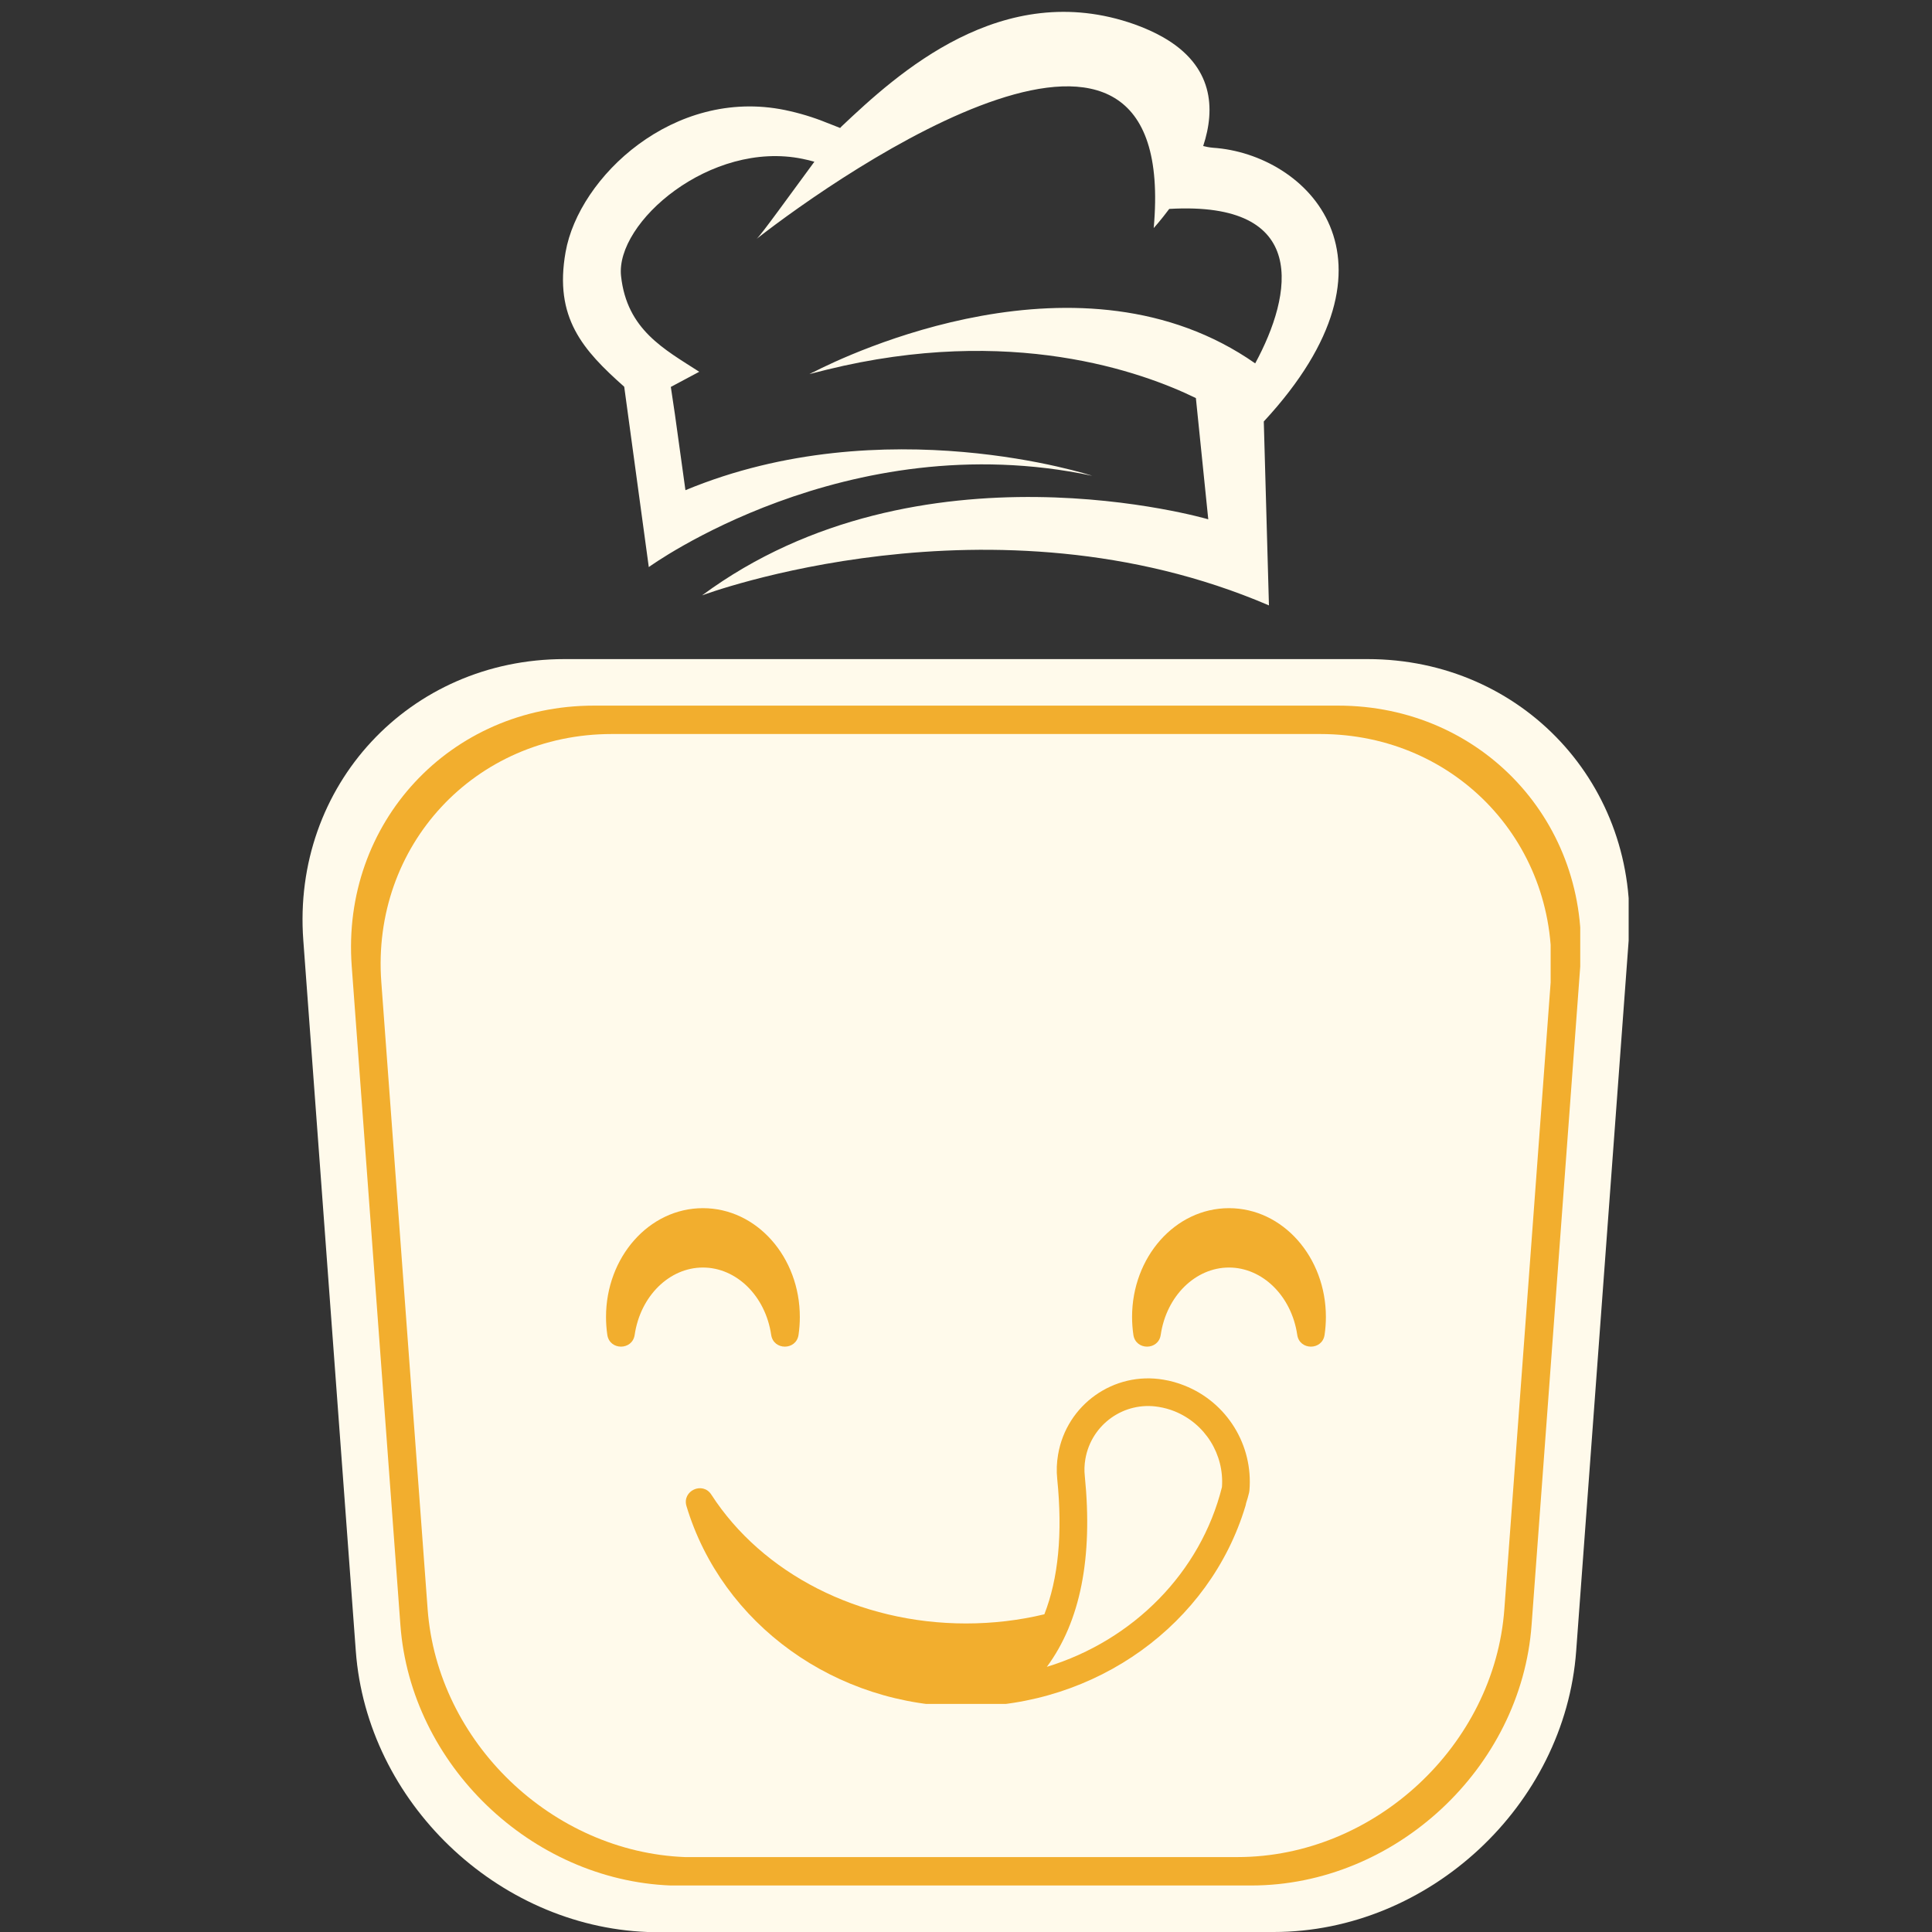 <svg xmlns="http://www.w3.org/2000/svg" xmlns:xlink="http://www.w3.org/1999/xlink" width="500" zoomAndPan="magnify" viewBox="0 0 375 375" height="500" preserveAspectRatio="xMidYMid meet" version="1.0"><rect x="0" y="0" width="375" height="375" fill="#333333" stroke="none"/><defs><clipPath id="eedb55b8fd"><path d="M 58.715 127.414 L 316.637 127.414 L 316.637 375 L 58.715 375 Z M 58.715 127.414 " clip-rule="nonzero"/></clipPath><clipPath id="e42e1a93c4"><path d="M 125.602 127.93 L 125.602 375 C 126.328 375.051 127.051 375.051 127.777 375.051 L 246.809 375.051 L 246.809 127.93 Z M 265.434 127.93 L 246.809 127.93 L 246.809 375 L 247.223 375 C 277.332 375 303.766 350.426 305.938 320.422 L 316.129 182.457 C 318.355 152.504 295.543 127.93 265.434 127.93 Z M 109.566 127.93 C 79.457 127.93 56.645 152.504 58.871 182.508 L 69.062 320.477 C 71.234 349.754 96.48 373.863 125.656 375 L 125.656 127.93 Z M 109.566 127.93 " clip-rule="nonzero"/></clipPath><clipPath id="11d0fbc9bc"><path d="M 68.129 136.48 L 307 136.48 L 307 366 L 68.129 366 Z M 68.129 136.48 " clip-rule="nonzero"/></clipPath><clipPath id="1ed15a20aa"><path d="M 130.129 136.961 L 130.129 365.973 C 130.797 366.02 131.469 366.02 132.141 366.02 L 242.477 366.02 L 242.477 136.961 Z M 259.738 136.961 L 242.477 136.961 L 242.477 365.973 L 242.859 365.973 C 270.766 365.973 295.27 343.195 297.281 315.383 L 306.73 187.5 C 308.789 159.734 287.645 136.961 259.738 136.961 Z M 115.262 136.961 C 87.355 136.961 66.211 159.734 68.27 187.547 L 77.719 315.43 C 79.73 342.57 103.133 364.918 130.176 365.973 L 130.176 136.961 Z M 115.262 136.961 " clip-rule="nonzero"/></clipPath><clipPath id="83055604c9"><path d="M 73.875 142.016 L 301 142.016 L 301 360.914 L 73.875 360.914 Z M 73.875 142.016 " clip-rule="nonzero"/></clipPath><clipPath id="54e461b886"><path d="M 132.891 142.473 L 132.891 360.457 C 133.527 360.504 134.168 360.504 134.805 360.504 L 239.828 360.504 L 239.828 142.473 Z M 256.258 142.473 L 239.828 142.473 L 239.828 360.457 L 240.195 360.457 C 266.758 360.457 290.082 338.777 291.996 312.305 L 300.988 190.578 C 302.953 164.152 282.824 142.473 256.258 142.473 Z M 118.742 142.473 C 92.176 142.473 72.047 164.152 74.012 190.625 L 83.004 312.352 C 84.918 338.184 107.191 359.453 132.934 360.457 L 132.934 142.473 Z M 118.742 142.473 " clip-rule="nonzero"/></clipPath><clipPath id="39d517d769"><path d="M 117.629 234.504 L 155.246 234.504 L 155.246 261.375 L 117.629 261.375 Z M 117.629 234.504 " clip-rule="nonzero"/></clipPath><clipPath id="76a96557f8"><path d="M 117.879 259.086 C 117.711 257.93 117.629 256.777 117.629 255.621 C 117.629 244.035 125.961 234.504 136.438 234.504 C 146.914 234.504 155.246 244.035 155.246 255.621 C 155.246 256.777 155.164 257.93 154.996 259.086 C 154.555 262.148 150.125 262.148 149.684 259.086 C 148.57 251.527 142.926 246.027 136.438 246.027 C 129.949 246.027 124.305 251.527 123.191 259.086 C 122.75 262.148 118.32 262.148 117.879 259.086 Z M 117.879 259.086 " clip-rule="nonzero"/></clipPath><clipPath id="d8ed88bfa9"><path d="M 219.734 234.504 L 257.355 234.504 L 257.355 261.375 L 219.734 261.375 Z M 219.734 234.504 " clip-rule="nonzero"/></clipPath><clipPath id="7fab66ea11"><path d="M 219.988 259.086 C 219.82 257.93 219.734 256.777 219.734 255.621 C 219.734 244.035 228.07 234.504 238.543 234.504 C 249.02 234.504 257.355 244.035 257.355 255.621 C 257.355 256.777 257.27 257.93 257.102 259.086 C 256.66 262.148 252.23 262.148 251.793 259.086 C 250.68 251.527 245.031 246.027 238.543 246.027 C 232.059 246.027 226.41 251.527 225.297 259.086 C 224.859 262.148 220.43 262.148 219.988 259.086 Z M 219.988 259.086 " clip-rule="nonzero"/></clipPath><clipPath id="3b48d4dae5"><path d="M 133 267 L 243 267 L 243 330.73 L 133 330.73 Z M 133 267 " clip-rule="nonzero"/></clipPath><clipPath id="b15c95c76f"><path d="M 202.711 313.332 C 205.418 306.402 206.277 297.668 205.207 287.07 C 205.039 285.473 205.105 283.879 205.375 282.324 C 207.016 272.648 216.188 266.141 225.844 267.797 C 227.23 268.027 228.594 268.406 229.895 268.93 C 238.188 272.207 243.27 280.539 242.512 289.316 L 242.449 289.715 C 242.281 290.406 242.094 291.098 241.863 291.77 C 241.84 291.961 241.797 292.148 241.734 292.336 C 234.852 315.219 212.809 331.238 187.492 331.238 C 162.176 331.238 140.133 315.219 133.246 292.336 C 132.344 289.355 136.395 287.488 138.074 290.113 C 147.941 305.395 166.688 315.113 187.492 315.113 C 192.719 315.113 197.84 314.504 202.711 313.332 Z M 227.922 273.906 C 226.957 273.527 225.969 273.254 224.941 273.086 C 218.203 271.934 211.82 276.469 210.668 283.207 C 210.477 284.32 210.438 285.43 210.562 286.523 C 212.137 302.309 209.723 314.695 203.195 323.531 C 220.008 318.391 233.066 305.164 237.18 288.645 C 237.641 282.305 233.926 276.301 227.922 273.906 Z M 227.922 273.906 " clip-rule="nonzero"/></clipPath><clipPath id="6a4d2ae21c"><path d="M 109 2 L 260 2 L 260 118 L 109 118 Z M 109 2 " clip-rule="nonzero"/></clipPath><clipPath id="d993e489ad"><path d="M 154.23 -33.371 L 288.996 43.121 L 220.523 163.762 L 85.758 87.266 Z M 154.23 -33.371 " clip-rule="nonzero"/></clipPath><clipPath id="f5734a0b45"><path d="M 154.23 -33.371 L 288.996 43.121 L 220.523 163.762 L 85.758 87.266 Z M 154.23 -33.371 " clip-rule="nonzero"/></clipPath></defs><g clip-path="url(#eedb55b8fd)"><g clip-path="url(#e42e1a93c4)"><path fill="#fffaeb" d="M 58.715 127.93 L 316.121 127.93 L 316.121 375 L 58.715 375 Z M 58.715 127.93 " fill-opacity="1" fill-rule="nonzero"/></g></g><g clip-path="url(#11d0fbc9bc)"><g clip-path="url(#1ed15a20aa)"><path fill="#f2ae2e" d="M 68.129 136.961 L 306.723 136.961 L 306.723 365.973 L 68.129 365.973 Z M 68.129 136.961 " fill-opacity="1" fill-rule="nonzero"/></g></g><g clip-path="url(#83055604c9)"><g clip-path="url(#54e461b886)"><path fill="#fffaeb" d="M 73.875 142.473 L 300.98 142.473 L 300.98 360.457 L 73.875 360.457 Z M 73.875 142.473 " fill-opacity="1" fill-rule="nonzero"/></g></g><g clip-path="url(#39d517d769)"><g clip-path="url(#76a96557f8)"><path fill="#f2ae2e" d="M 90.758 288.242 L 182.117 288.242 L 182.117 207.633 L 90.758 207.633 Z M 90.758 288.242 " fill-opacity="1" fill-rule="nonzero"/></g></g><g clip-path="url(#d8ed88bfa9)"><g clip-path="url(#7fab66ea11)"><path fill="#f2ae2e" d="M 192.863 288.242 L 284.223 288.242 L 284.223 207.633 L 192.863 207.633 Z M 192.863 288.242 " fill-opacity="1" fill-rule="nonzero"/></g></g><g clip-path="url(#3b48d4dae5)"><g clip-path="url(#b15c95c76f)"><path fill="#f2ae2e" d="M 106.25 358.105 L 269.469 358.105 L 269.469 240.652 L 106.25 240.652 Z M 106.25 358.105 " fill-opacity="1" fill-rule="nonzero"/></g></g><g clip-path="url(#6a4d2ae21c)"><g clip-path="url(#d993e489ad)"><g clip-path="url(#f5734a0b45)"><path fill="#fffaeb" d="M 121.164 75.094 L 125.93 110.07 C 125.93 110.07 164.16 82.234 211.992 92.344 C 211.992 92.344 171.621 79.117 133.043 95.145 L 131 80.414 L 130.207 75.102 L 135.723 72.16 C 128.906 67.766 121.688 64.008 120.547 53.598 C 119.406 43.184 137.914 27.188 155.75 30.828 C 156.535 30.973 157.316 31.188 158.07 31.391 C 153.52 37.551 147.703 45.672 146.859 46.363 C 163.535 33.32 228.98 -11.977 223.934 44.27 C 223.934 44.27 225.227 42.855 226.949 40.551 C 254.312 38.969 250.887 57.156 243.633 70.531 C 209.961 46.969 164.332 68.91 157.887 72.227 L 157.844 72.238 L 157.691 72.305 C 157.316 72.504 157.105 72.609 157.105 72.609 L 160.406 71.773 C 196.258 62.941 221.758 72.211 232.121 77.266 L 234.523 100.797 C 234.523 100.797 178.496 84.34 136.27 115.562 C 136.27 115.562 192.531 94.414 246.301 117.508 L 245.301 81.809 C 274.523 50.25 253.586 29.887 235.457 28.68 C 234.668 28.609 234.031 28.473 233.539 28.344 C 235.949 21.043 235.5 12.797 225.766 7.234 C 224.168 6.328 222.348 5.484 220.215 4.723 C 194.473 -4.383 174.09 14.395 163.367 24.52 C 163.289 24.586 163.18 24.715 163.07 24.84 C 161.906 24.367 160.969 24.023 160.48 23.824 C 157.879 22.762 155.176 21.945 152.344 21.355 C 130.758 16.941 112.355 34.355 109.781 48.918 C 107.508 61.688 113.156 67.949 121.121 75.031 Z M 121.164 75.094 " fill-opacity="1" fill-rule="evenodd"/></g></g></g></svg>